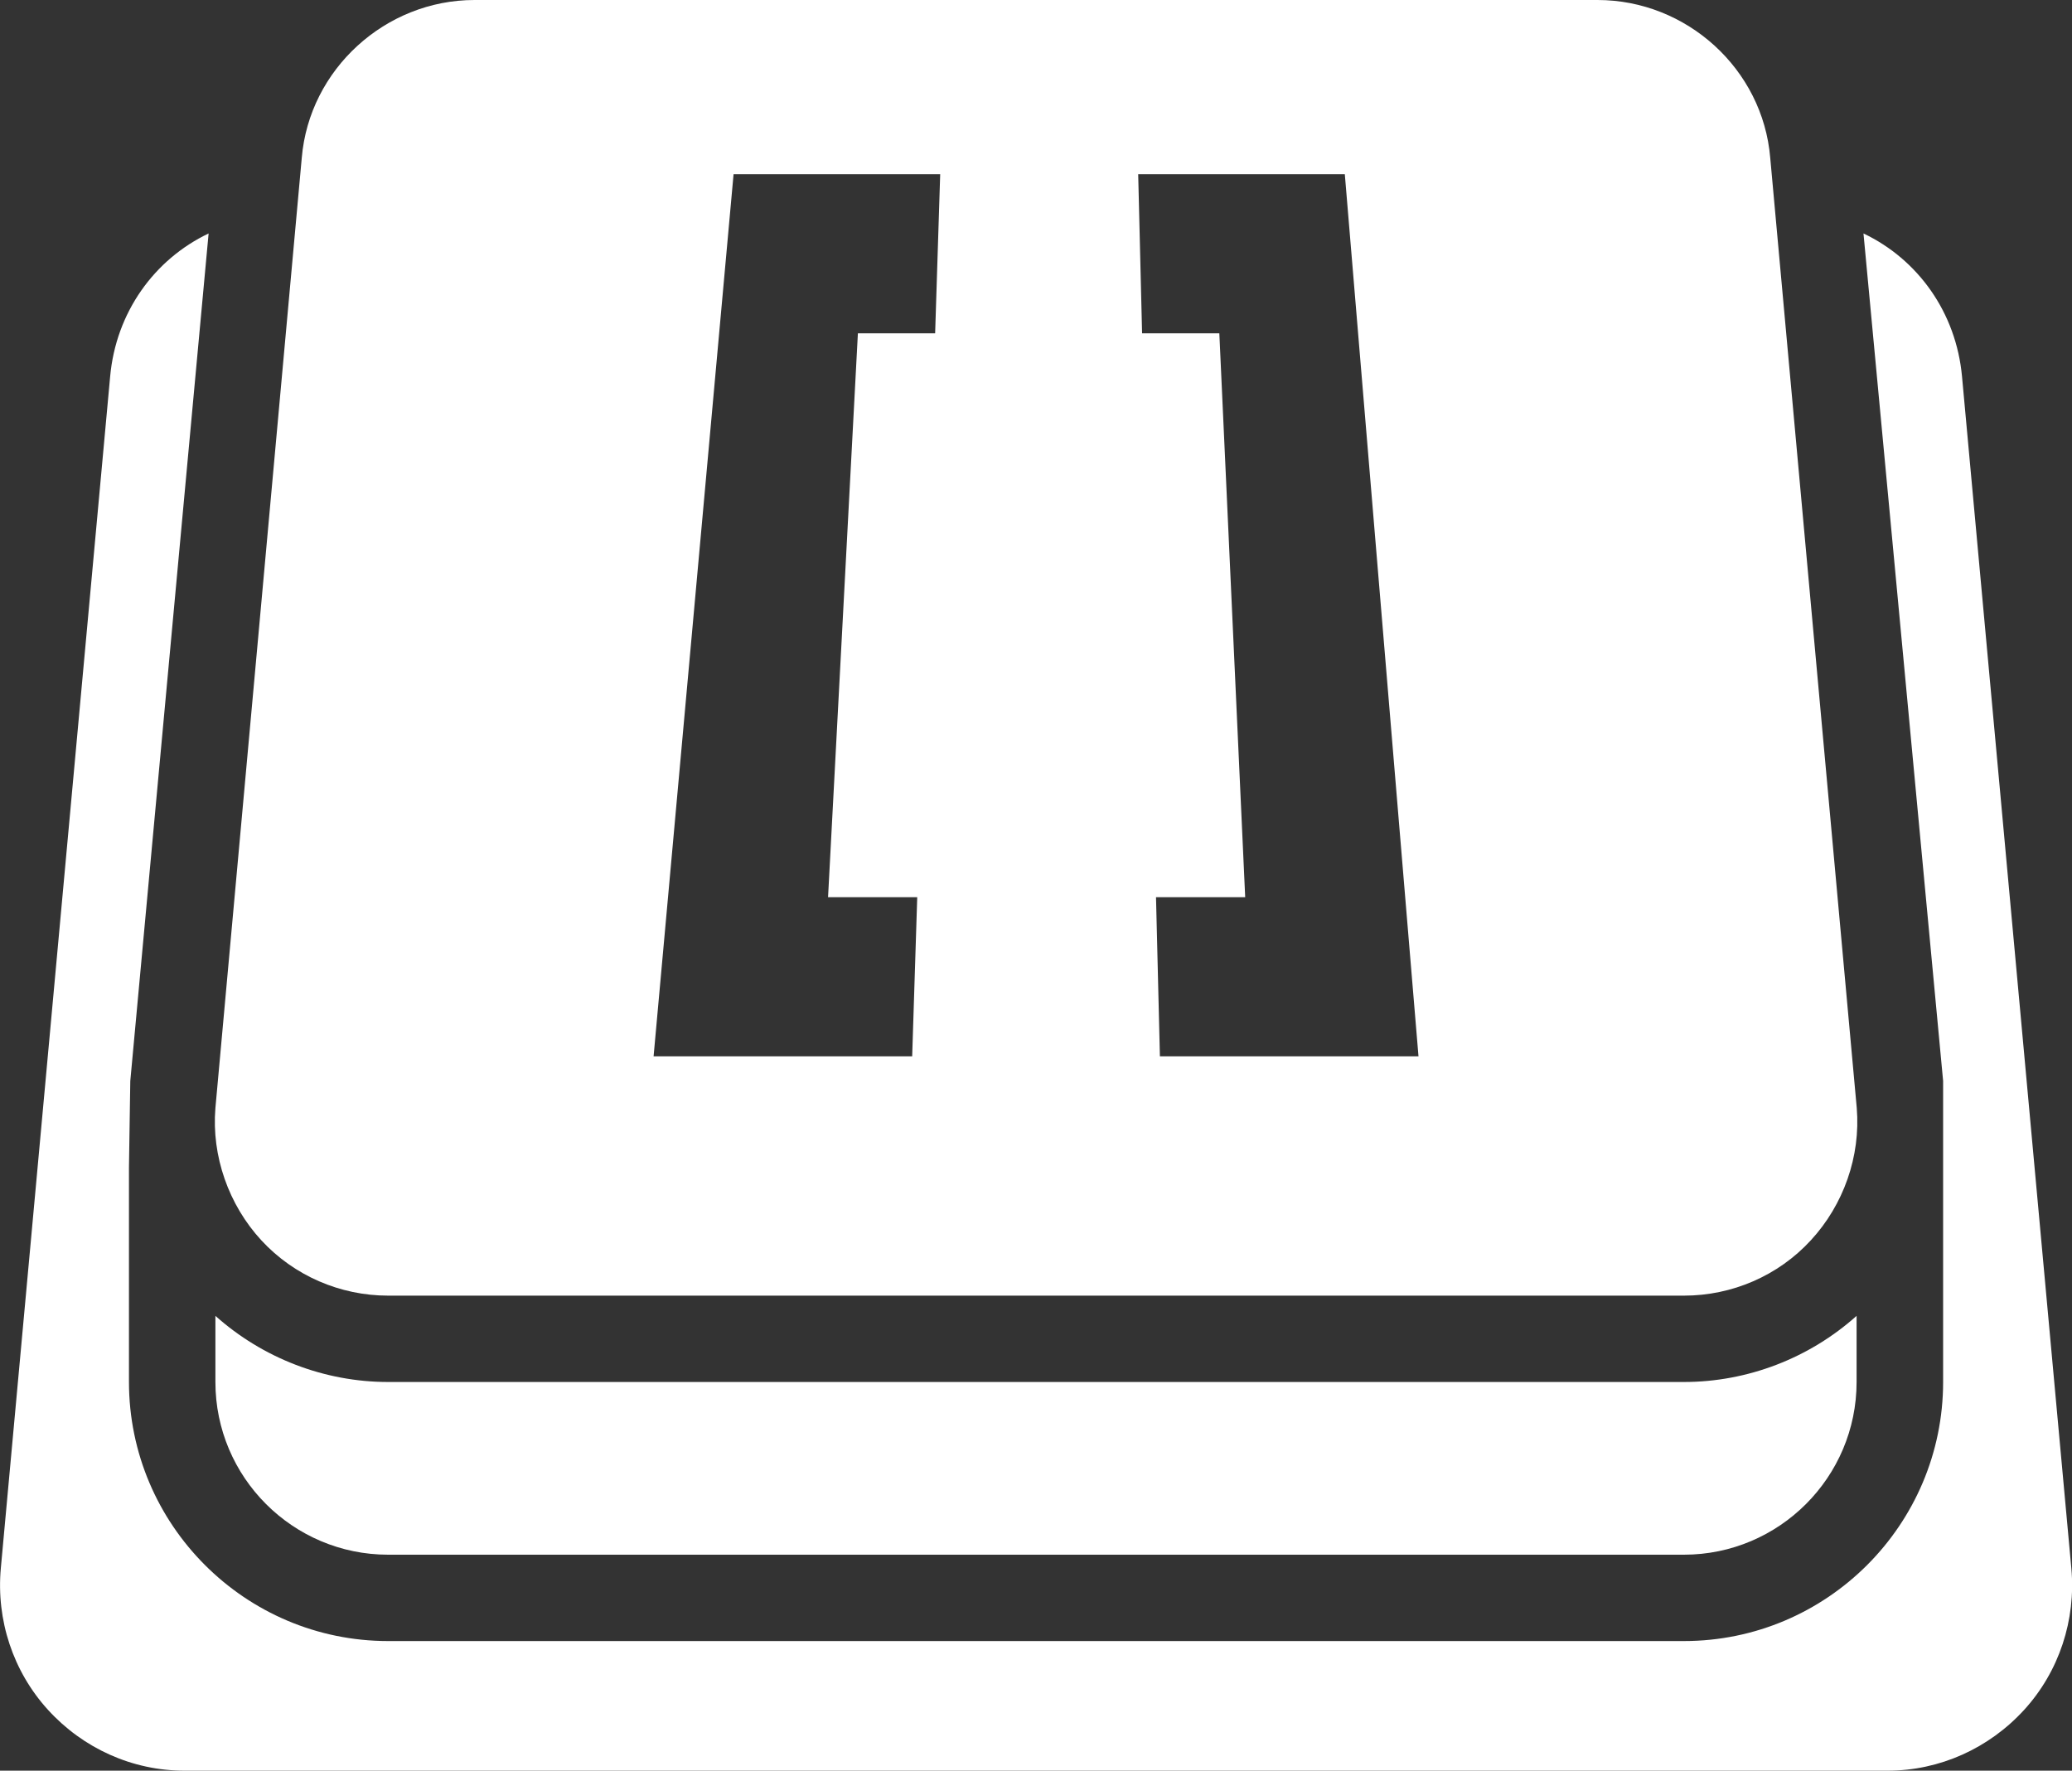 <?xml version="1.0" encoding="utf-8"?>
<!-- Generator: Adobe Illustrator 18.1.1, SVG Export Plug-In . SVG Version: 6.00 Build 0)  -->
<svg version="1.1" id="Layer_1" xmlns="http://www.w3.org/2000/svg" xmlns:xlink="http://www.w3.org/1999/xlink" x="0px" y="0px"
	 viewBox="0 0 25 21.366" style="enable-background:new 0 0 25 21.366;" xml:space="preserve">
<rect x="0" y="0" width="25" height="21.366" fill="#333333" stroke="none"/>
<path id="code-editor.svg" style="fill:#FFFFFF;" d="M9.991,10.826h1.076l-0.061,1.92h-3.12L8.851,2.102h2.493l-0.061,1.92h-0.932
	L9.991,10.826z M14.712,4.022h-0.932l-0.047-1.92h2.493l0.889,10.644h-3.12l-0.047-1.92h1.076L14.712,4.022z M5.725,0
	C4.65,0,3.731,0.837,3.641,1.905L2.599,13.37c-0.048,0.579,0.16,1.169,0.554,1.596c0.394,0.427,0.95,0.668,1.531,0.668h15.634
	c0.581,0,1.138-0.24,1.531-0.668c0.394-0.427,0.602-1.012,0.554-1.596L21.359,1.905C21.27,0.833,20.35,0,19.275,0H5.725z
	 M2.517,2.817C1.861,3.13,1.399,3.77,1.329,4.543l-1.319,14.38c-0.057,0.625,0.147,1.246,0.57,1.71
	c0.423,0.464,1.017,0.733,1.645,0.733h20.552c0.627,0,1.222-0.27,1.645-0.733c0.423-0.463,0.627-1.086,0.57-1.71l-1.319-14.38
	c-0.071-0.773-0.533-1.414-1.189-1.726l0.961,10.227v1.042v2.589c0,1.724-1.403,3.127-3.127,3.127H4.683
	c-1.724,0-3.127-1.403-3.127-3.127v-2.589l0.016-1.042L2.517,2.817z M2.599,15.878v0.798c0,1.15,0.935,2.084,2.084,2.084h15.634
	c1.15,0,2.084-0.935,2.084-2.084v-0.798c-0.57,0.51-1.314,0.798-2.084,0.798H4.683C3.913,16.676,3.169,16.387,2.599,15.878z"/>
</svg>
